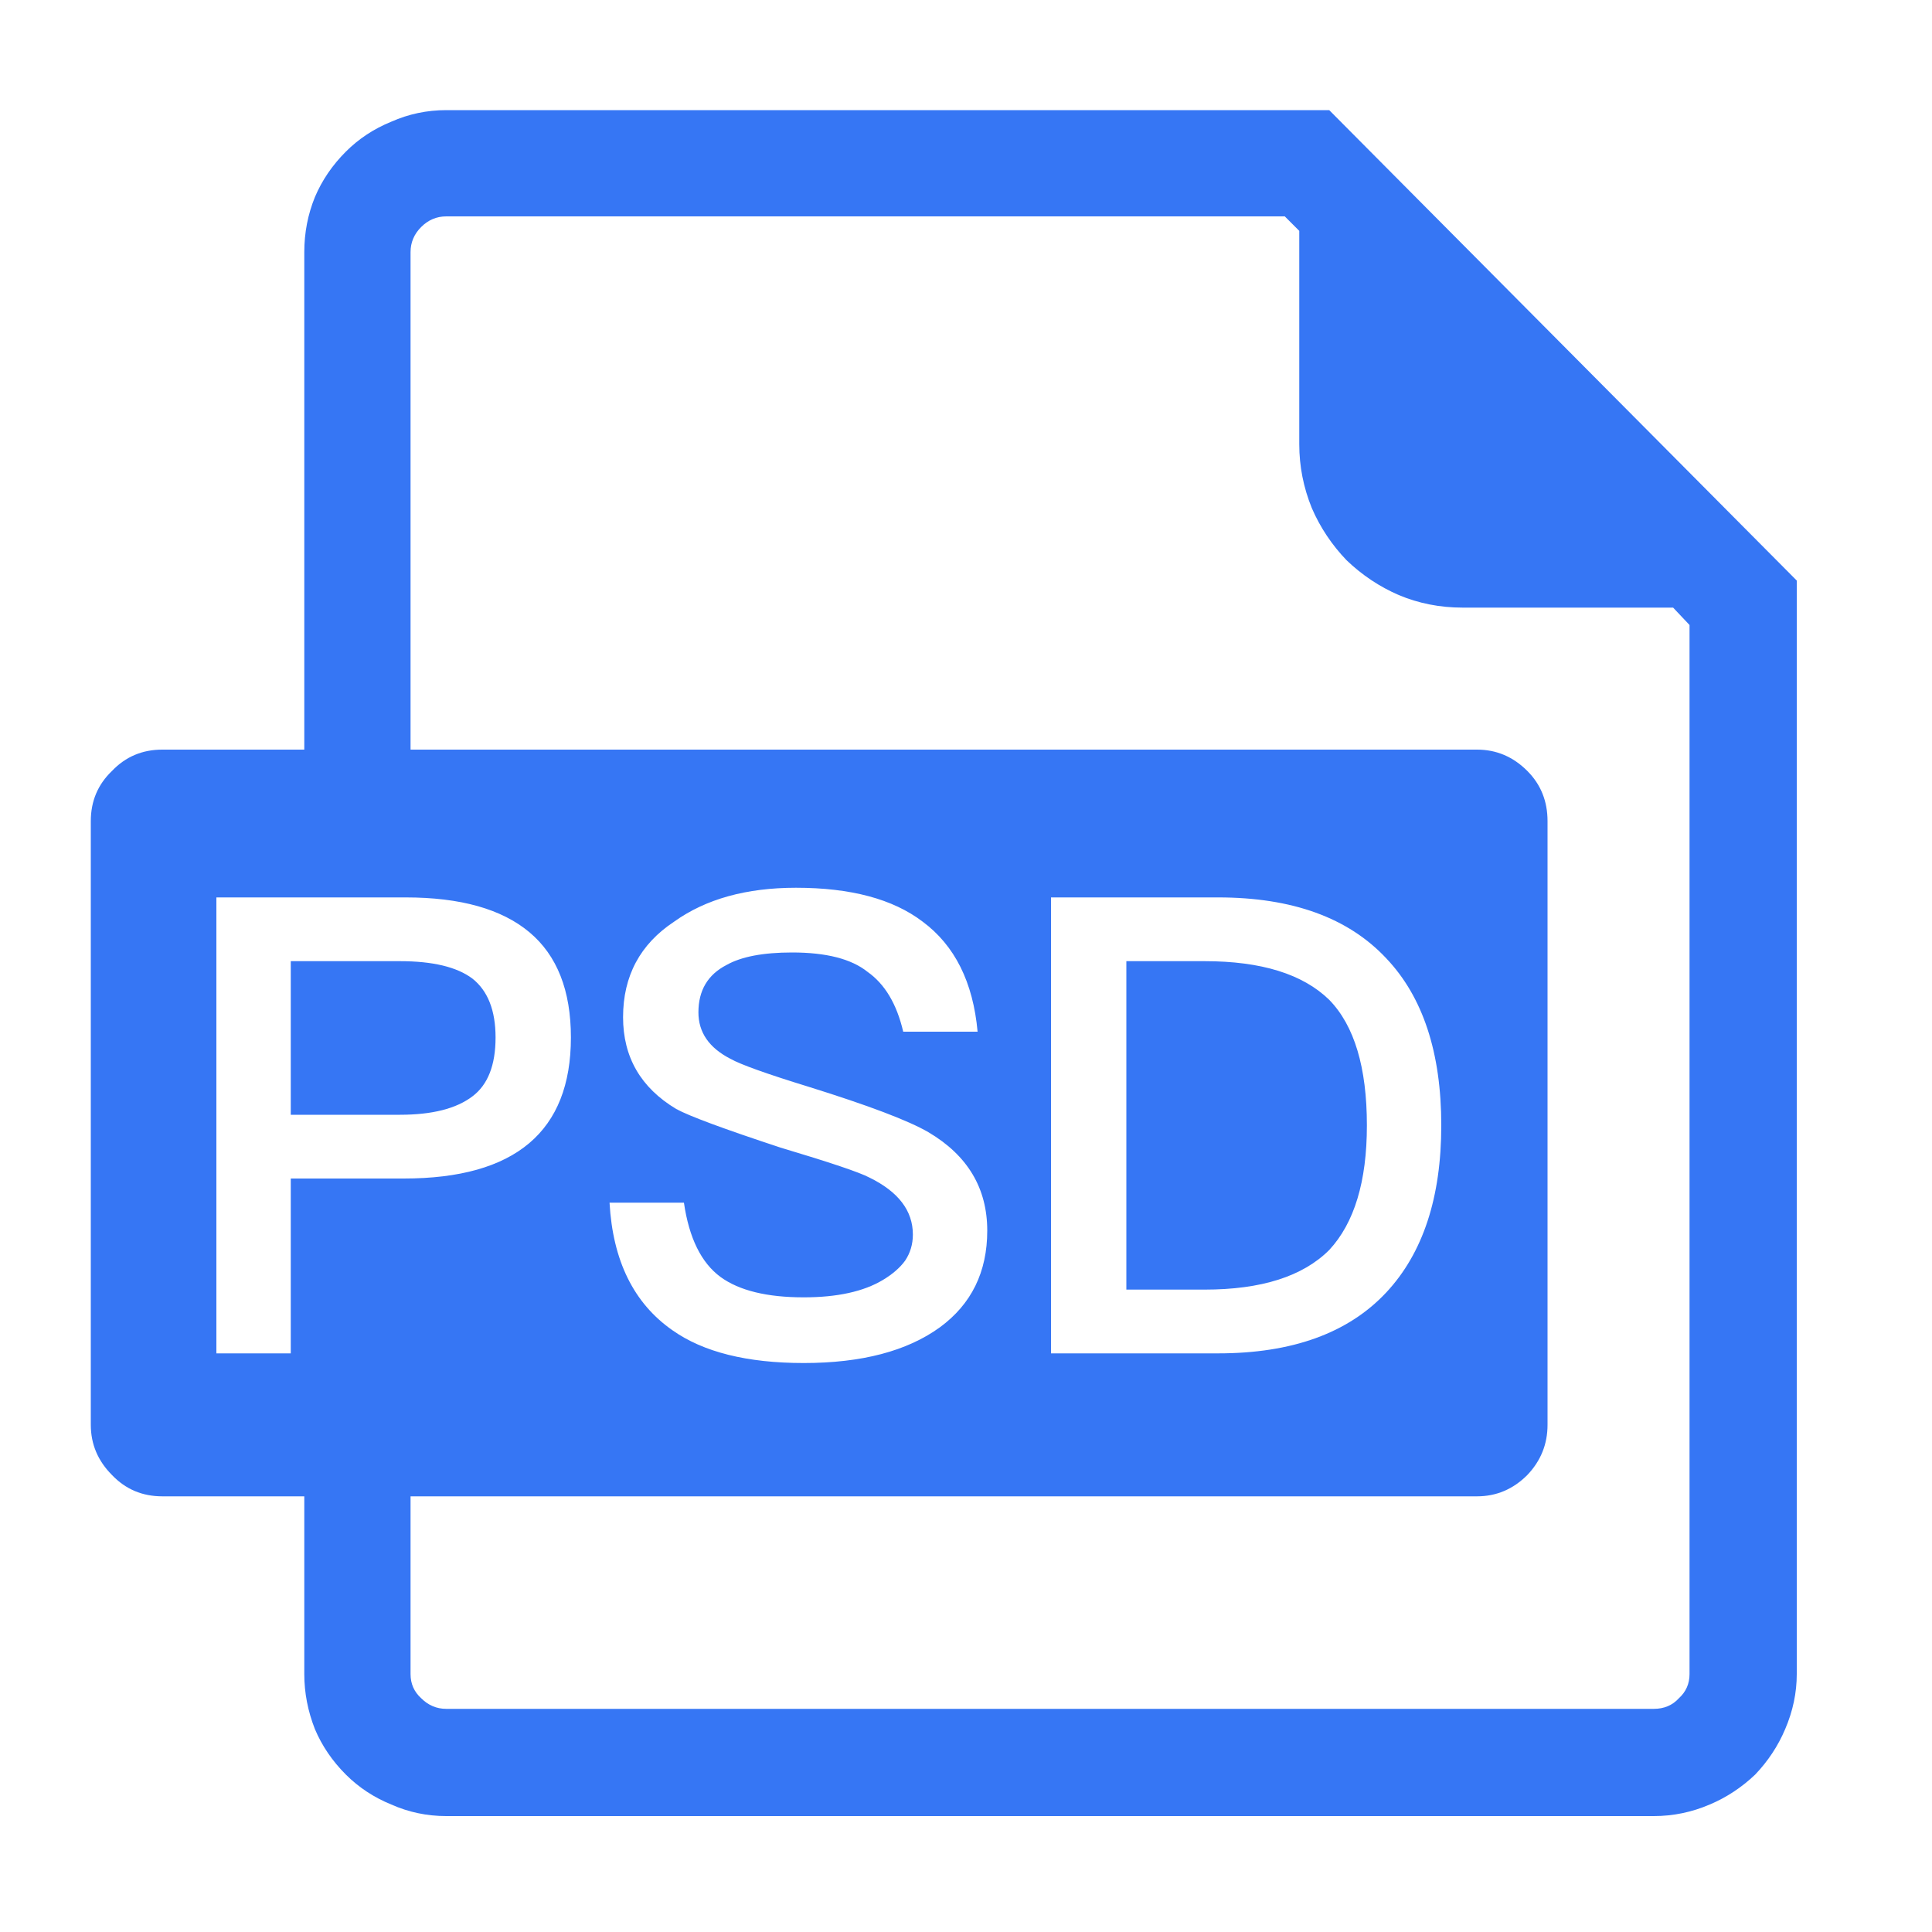 
<svg xmlns="http://www.w3.org/2000/svg" version="1.1" xmlns:xlink="http://www.w3.org/1999/xlink" preserveAspectRatio="none" x="0px" y="0px" width="100px" height="100px" viewBox="0 0 100 100">
<defs/>

<g id="psd_svg">
<g>
<g>
<g>
<path fill="#3676F4" stroke="none" d="
M 88.5 93.4
Q 89.8 92.85 90.85 91.85 91.85 90.8 92.4 89.5 93 88.1 93 86.65
L 93 30.05 68.8 5.7 23.1 5.7
Q 21.6 5.7 20.25 6.3 18.9 6.85 17.9 7.85 16.85 8.9 16.3 10.2 15.75 11.55 15.75 13.05
L 15.75 38.8 8.4 38.8
Q 6.85 38.8 5.8 39.9 4.7 40.95 4.7 42.5
L 4.7 73.75
Q 4.7 75.25 5.8 76.35 6.85 77.45 8.4 77.45
L 15.75 77.45 15.75 86.65
Q 15.75 88.1 16.3 89.5 16.85 90.8 17.9 91.85 18.9 92.85 20.25 93.4 21.6 94 23.1 94
L 85.6 94
Q 87.1 94 88.5 93.4
M 86.6 31.45
L 87.45 32.35 87.45 86.65
Q 87.45 87.4 86.9 87.9 86.4 88.45 85.6 88.45
L 23.1 88.45
Q 22.35 88.45 21.8 87.9 21.25 87.4 21.25 86.65
L 21.25 77.45 76.45 77.45
Q 77.95 77.45 79.05 76.35 80.1 75.25 80.1 73.75
L 80.1 42.5
Q 80.1 40.95 79.05 39.9 77.95 38.8 76.45 38.8
L 21.25 38.8 21.25 13.05
Q 21.25 12.3 21.8 11.75 22.35 11.2 23.1 11.2
L 66.5 11.2 67.25 11.95 67.25 23
Q 67.25 24.7 67.9 26.3 68.55 27.8 69.7 29 70.9 30.15 72.4 30.8 73.95 31.45 75.7 31.45
L 86.6 31.45
M 41.2 45.95
Q 45.45 45.95 47.75 47.7 50.25 49.55 50.6 53.4
L 46.75 53.4
Q 46.25 51.25 44.9 50.3 43.65 49.3 41 49.3 38.75 49.3 37.6 49.95 36.15 50.7 36.15 52.4 36.15 53.95 37.8 54.8 38.6 55.25 41.85 56.25 46.5 57.7 48.05 58.6 51.1 60.4 51.1 63.7 51.1 66.9 48.65 68.7 46.1 70.55 41.6 70.55 37.2 70.55 34.8 68.85 31.8 66.75 31.55 62.25
L 35.4 62.25
Q 35.8 65 37.3 66.1 38.75 67.15 41.6 67.15 44.2 67.15 45.7 66.25 46.45 65.8 46.85 65.25 47.25 64.65 47.25 63.9 47.25 62.05 45 60.95 44.25 60.55 40.4 59.4 36 57.95 35 57.4 32.25 55.75 32.25 52.65 32.25 49.45 34.9 47.7 37.35 45.95 41.2 45.95
M 54.4 46.45
L 63.05 46.45
Q 68.8 46.45 71.75 49.6 74.6 52.6 74.6 58.25 74.6 63.85 71.75 66.9 68.8 70.05 63.05 70.05
L 54.4 70.05 54.4 46.45
M 21 46.45
Q 25.25 46.45 27.4 48.25 29.55 50.05 29.55 53.7 29.55 61 20.9 61
L 15.05 61 15.05 70.05 11.2 70.05 11.2 46.45 21 46.45
M 24.45 50.65
Q 23.25 49.75 20.7 49.75
L 15.05 49.75 15.05 57.7 20.7 57.7
Q 23.2 57.7 24.45 56.75 25.65 55.85 25.65 53.7 25.65 51.6 24.45 50.65
M 68.8 64.7
Q 70.75 62.6 70.75 58.25 70.75 53.75 68.8 51.75 66.75 49.75 62.35 49.75
L 58.3 49.75 58.3 66.75 62.35 66.75
Q 66.75 66.75 68.8 64.7 Z"/>
</g>
</g>
</g>
</g>
</svg>
